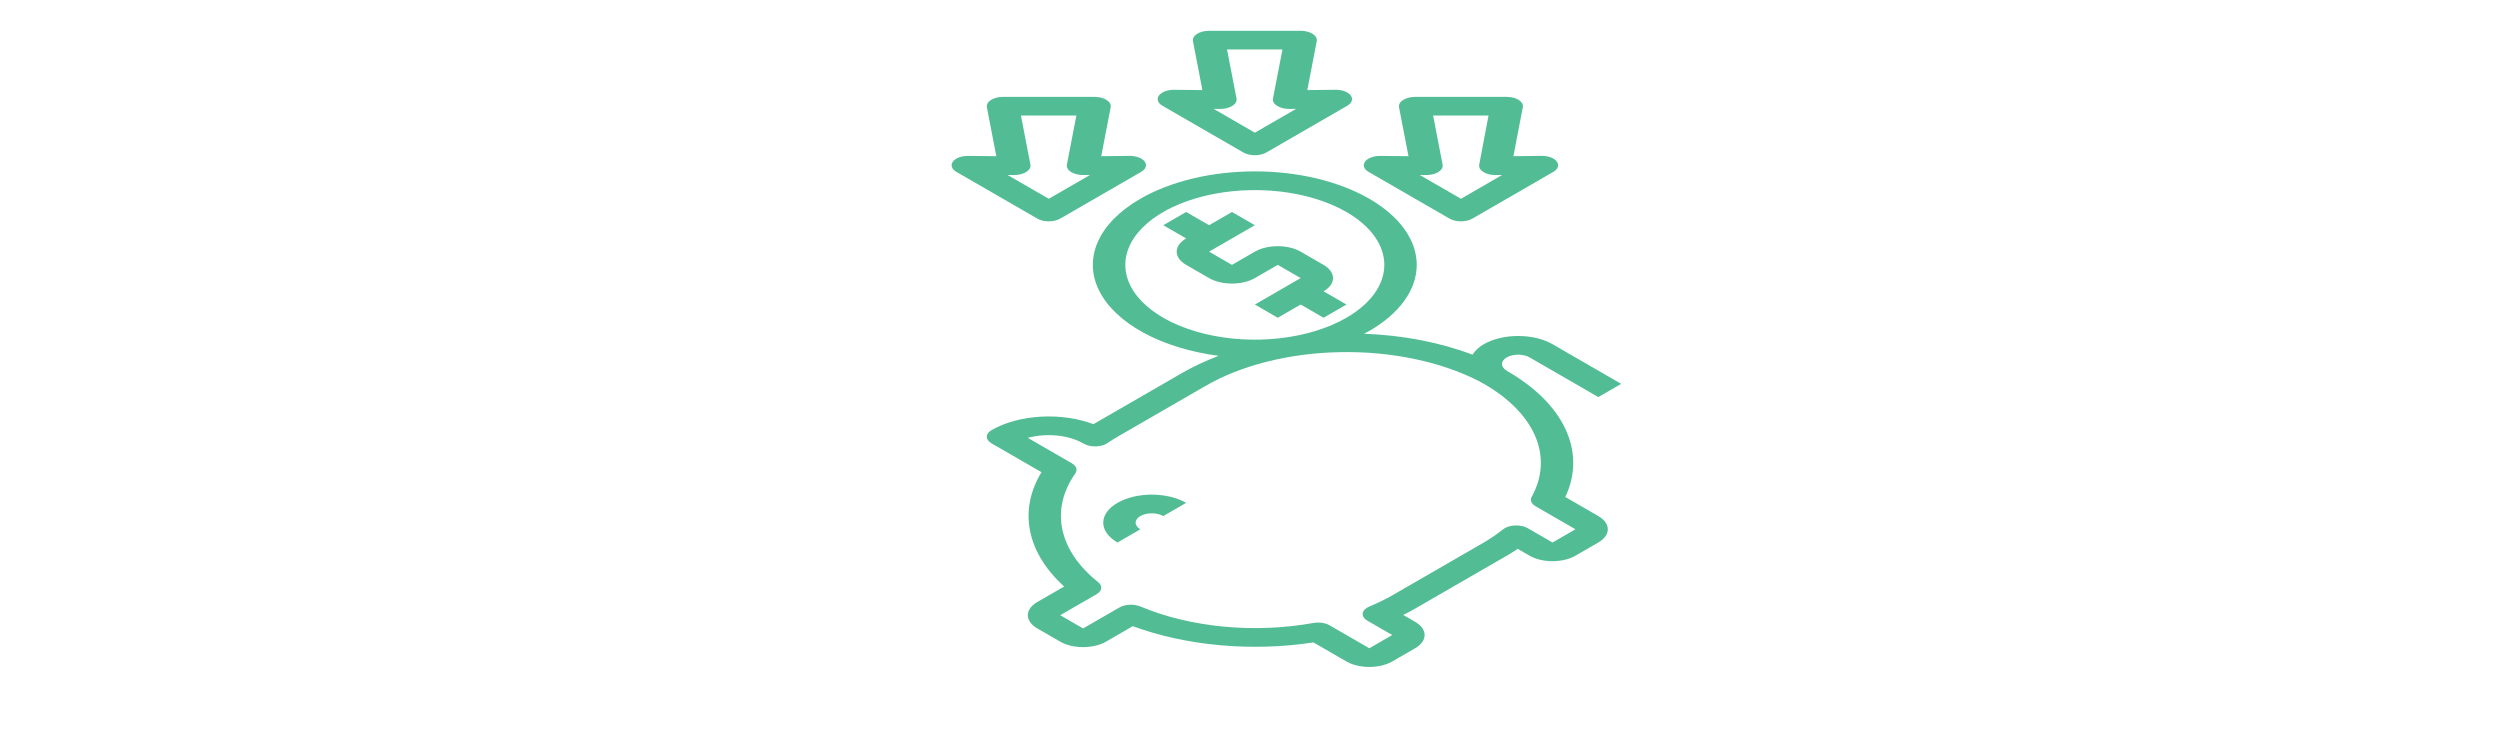 <svg width="620" height="186" viewBox="0 0 620 186" fill="none" xmlns="http://www.w3.org/2000/svg">
<path d="M294.167 52.575L288.489 55.853L294.167 59.132C292.661 60.001 291.815 61.181 291.815 62.41C291.815 63.64 292.661 64.82 294.167 65.689L299.846 68.968C301.352 69.837 303.395 70.326 305.525 70.326C307.655 70.326 309.697 69.837 311.204 68.968L316.882 65.689L322.561 68.968L311.204 75.525L316.882 78.803L322.561 75.525L328.24 78.803L333.918 75.525L328.24 72.246C329.746 71.377 330.592 70.197 330.592 68.968C330.592 67.738 329.746 66.559 328.24 65.689L322.561 62.41C321.055 61.541 319.012 61.052 316.882 61.052C314.752 61.052 312.71 61.541 311.204 62.41L305.525 65.689L299.846 62.41L311.204 55.853L305.525 52.575L299.846 55.853L294.167 52.575Z" fill="#52BD95"/>
<path d="M282.81 49.296C277.73 52.219 274.101 55.875 272.303 59.883C270.504 63.892 270.601 68.105 272.584 72.084C274.567 76.063 278.363 79.662 283.576 82.506C288.79 85.35 295.229 87.334 302.222 88.251C298.93 89.498 295.867 90.936 293.083 92.544L271.168 105.196C267.305 103.726 262.682 103.069 258.079 103.338C253.475 103.607 249.173 104.784 245.898 106.671C245.145 107.106 244.722 107.696 244.722 108.311C244.722 108.926 245.145 109.515 245.898 109.95L258.289 117.104C255.45 121.767 254.48 126.742 255.452 131.653C256.424 136.564 259.312 141.284 263.9 145.457L257.256 149.293C255.749 150.163 254.903 151.342 254.903 152.572C254.903 153.802 255.749 154.981 257.256 155.85L262.934 159.129C264.44 159.999 266.483 160.487 268.613 160.487C270.743 160.487 272.786 159.999 274.292 159.129L280.936 155.293C287.514 157.716 294.891 159.325 302.601 160.018C310.311 160.711 318.187 160.473 325.729 159.319L333.918 164.047C335.424 164.916 337.467 165.405 339.597 165.405C341.727 165.405 343.769 164.916 345.275 164.047L350.954 160.768C352.46 159.899 353.306 158.719 353.306 157.49C353.306 156.26 352.46 155.081 350.954 154.211L347.996 152.503C349.06 151.98 350.043 151.459 350.954 150.933L373.669 137.818C374.58 137.292 375.483 136.725 376.389 136.11L379.348 137.818C380.854 138.688 382.896 139.176 385.026 139.176C387.156 139.176 389.199 138.688 390.705 137.818L396.384 134.54C397.89 133.67 398.736 132.491 398.736 131.261C398.736 130.031 397.89 128.852 396.384 127.982L388.198 123.256C390.796 117.759 390.817 111.961 388.26 106.458C385.702 100.954 380.658 95.941 373.643 91.933L373.669 91.918C372.916 91.483 372.493 90.893 372.493 90.278C372.493 89.664 372.916 89.074 373.669 88.639C374.422 88.204 375.443 87.96 376.508 87.96C377.573 87.96 378.595 88.204 379.348 88.639L396.384 98.475L402.063 95.196L385.026 85.361C382.767 84.056 379.703 83.323 376.508 83.323C373.313 83.323 370.249 84.056 367.99 85.361C366.728 86.095 365.77 86.984 365.188 87.962C357.152 84.91 347.878 83.119 338.279 82.764C338.714 82.533 339.171 82.321 339.591 82.079C347.122 77.731 351.352 71.834 351.352 65.686C351.352 59.537 347.122 53.64 339.591 49.293C332.061 44.945 321.847 42.502 311.198 42.502C300.548 42.502 290.334 44.945 282.804 49.293L282.81 49.296ZM379.847 123.232C379.628 123.636 379.604 124.067 379.779 124.478C379.954 124.889 380.32 125.265 380.838 125.564L390.705 131.261L385.026 134.54L378.868 130.984C378.115 130.549 377.093 130.305 376.028 130.305C374.964 130.305 373.942 130.549 373.189 130.984C373.043 131.067 372.908 131.157 372.786 131.253C371.335 132.418 369.732 133.516 367.99 134.54L345.275 147.654C343.503 148.66 341.6 149.585 339.583 150.423C339.115 150.62 338.727 150.874 338.445 151.166C338.163 151.459 337.995 151.783 337.95 152.117C337.906 152.45 337.987 152.785 338.189 153.099C338.39 153.413 338.707 153.698 339.117 153.934L345.275 157.49L339.597 160.768L329.73 155.072C329.211 154.772 328.56 154.561 327.848 154.46C327.136 154.359 326.389 154.373 325.69 154.5C318.49 155.798 310.865 156.104 303.424 155.395C295.983 154.685 288.932 152.98 282.838 150.415C282.062 150.087 281.108 149.93 280.149 149.974C279.19 150.018 278.291 150.259 277.614 150.654L268.613 155.85L262.934 152.572L271.935 147.375C272.613 146.984 273.025 146.466 273.099 145.914C273.172 145.362 272.901 144.814 272.335 144.367C267.504 140.52 264.45 136.026 263.461 131.309C262.472 126.592 263.581 121.807 266.682 117.406C266.983 116.982 267.06 116.517 266.904 116.069C266.747 115.621 266.365 115.209 265.805 114.886L254.902 108.591C257.122 107.981 259.611 107.777 262.038 108.006C264.464 108.235 266.712 108.887 268.48 109.873C268.573 109.927 268.667 109.981 268.744 110.025C269.134 110.252 269.602 110.43 270.117 110.547C270.633 110.665 271.184 110.719 271.738 110.708C272.292 110.696 272.835 110.618 273.334 110.479C273.833 110.341 274.277 110.144 274.638 109.901C275.444 109.36 276.265 108.821 277.154 108.307L298.784 95.819C307.66 90.618 319.654 87.581 332.293 87.333C344.933 87.086 357.255 89.647 366.721 94.49C373.427 98.06 378.226 102.662 380.551 107.754C382.877 112.847 382.633 118.217 379.847 123.232ZM333.918 78.803C329.425 81.397 323.702 83.163 317.47 83.879C311.239 84.595 304.78 84.228 298.91 82.824C293.04 81.42 288.023 79.043 284.493 75.993C280.964 72.943 279.08 69.357 279.08 65.689C279.08 62.021 280.964 58.435 284.493 55.385C288.023 52.335 293.04 49.958 298.91 48.554C304.78 47.15 311.239 46.783 317.47 47.499C323.702 48.214 329.426 49.981 333.918 52.575C339.934 56.055 343.312 60.772 343.312 65.689C343.312 70.606 339.934 75.323 333.918 78.803Z" fill="#52BD95"/>
<path d="M277.131 124.704C274.872 126.008 273.603 127.777 273.603 129.622C273.603 131.467 274.872 133.236 277.131 134.54L282.81 131.261C282.057 130.827 281.634 130.237 281.634 129.622C281.634 129.007 282.057 128.418 282.81 127.983C283.563 127.548 284.584 127.304 285.649 127.304C286.714 127.304 287.736 127.548 288.489 127.983L294.167 124.704C291.908 123.4 288.844 122.667 285.649 122.667C282.455 122.667 279.39 123.4 277.131 124.704Z" fill="#52BD95"/>
<path d="M314.043 37.821L334.12 26.23C334.69 25.904 335.077 25.487 335.233 25.033C335.389 24.579 335.306 24.109 334.995 23.682C334.684 23.256 334.159 22.892 333.487 22.64C332.815 22.387 332.028 22.256 331.227 22.264L324.216 22.341L326.553 10.209C326.615 9.885 326.558 9.557 326.386 9.246C326.214 8.936 325.93 8.65 325.553 8.407C325.176 8.164 324.715 7.969 324.2 7.836C323.684 7.704 323.126 7.635 322.561 7.635L299.846 7.635C299.281 7.635 298.723 7.704 298.207 7.836C297.692 7.969 297.23 8.164 296.854 8.407C296.477 8.65 296.193 8.936 296.021 9.246C295.849 9.557 295.792 9.885 295.854 10.209L298.191 22.341L291.197 22.271C290.395 22.262 289.606 22.392 288.934 22.645C288.261 22.898 287.735 23.261 287.423 23.688C287.111 24.115 287.028 24.586 287.185 25.041C287.341 25.495 287.73 25.912 288.301 26.238L308.364 37.821C309.117 38.256 310.138 38.5 311.203 38.5C312.268 38.5 313.29 38.256 314.043 37.821ZM300.982 27.002L302.603 27.02C303.172 27.019 303.735 26.951 304.256 26.819C304.777 26.687 305.246 26.495 305.633 26.254C306.017 26.011 306.306 25.723 306.483 25.41C306.659 25.096 306.718 24.765 306.655 24.438L304.304 12.261L318.046 12.261L315.695 24.438C315.633 24.765 315.692 25.096 315.868 25.41C316.045 25.723 316.335 26.011 316.72 26.254C317.104 26.497 317.574 26.691 318.098 26.821C318.622 26.951 319.188 27.016 319.758 27.01L321.425 27.002L311.203 32.903L300.982 27.002Z" fill="#52BD95"/>
<path d="M262.934 54.214L283.011 42.622C283.581 42.297 283.969 41.88 284.125 41.426C284.281 40.972 284.198 40.501 283.887 40.075C283.576 39.648 283.05 39.285 282.379 39.033C281.707 38.78 280.92 38.649 280.118 38.657L273.108 38.734L275.445 26.601C275.507 26.277 275.45 25.949 275.278 25.639C275.105 25.328 274.822 25.042 274.445 24.799C274.068 24.557 273.607 24.362 273.091 24.229C272.576 24.096 272.017 24.028 271.452 24.028L248.738 24.028C248.173 24.029 247.614 24.099 247.098 24.231C246.582 24.364 246.119 24.557 245.739 24.798C245.363 25.041 245.08 25.327 244.908 25.638C244.737 25.948 244.68 26.276 244.743 26.6L247.082 38.734L240.089 38.663C239.287 38.655 238.498 38.785 237.825 39.038C237.153 39.291 236.626 39.654 236.315 40.081C236.003 40.508 235.92 40.979 236.077 41.434C236.233 41.888 236.622 42.305 237.193 42.63L257.256 54.214C258.009 54.649 259.03 54.893 260.095 54.893C261.16 54.893 262.181 54.649 262.934 54.214ZM249.873 43.394L251.495 43.413C252.064 43.412 252.627 43.344 253.148 43.212C253.669 43.081 254.138 42.888 254.524 42.647C254.908 42.403 255.198 42.115 255.374 41.802C255.551 41.489 255.609 41.158 255.546 40.831L253.195 28.654L266.938 28.654L264.587 40.831C264.524 41.158 264.583 41.489 264.76 41.803C264.937 42.116 265.227 42.404 265.611 42.647C265.996 42.89 266.466 43.084 266.99 43.214C267.514 43.344 268.08 43.408 268.65 43.403L270.317 43.394L260.095 49.296L249.873 43.394Z" fill="#52BD95"/>
<path d="M376.665 24.797C376.29 24.553 375.829 24.359 375.314 24.226C374.799 24.092 374.24 24.024 373.676 24.025L350.961 24.025C350.394 24.026 349.835 24.096 349.318 24.229C348.801 24.362 348.337 24.556 347.957 24.798C347.581 25.041 347.297 25.327 347.126 25.638C346.954 25.948 346.898 26.276 346.96 26.6L349.3 38.734L342.306 38.664C341.506 38.655 340.719 38.785 340.047 39.037C339.375 39.288 338.849 39.65 338.536 40.076C338.223 40.501 338.138 40.971 338.291 41.425C338.444 41.879 338.829 42.296 339.396 42.623L359.473 54.214C360.226 54.649 361.248 54.893 362.312 54.893C363.377 54.893 364.399 54.649 365.152 54.214L385.229 42.623C385.799 42.297 386.186 41.88 386.342 41.426C386.498 40.972 386.416 40.502 386.104 40.075C385.793 39.648 385.268 39.285 384.596 39.033C383.924 38.78 383.137 38.649 382.336 38.657L375.325 38.734L377.662 26.602C377.725 26.277 377.669 25.949 377.498 25.638C377.326 25.327 377.042 25.04 376.665 24.797ZM366.844 40.841C366.782 41.168 366.841 41.499 367.017 41.812C367.194 42.126 367.484 42.414 367.869 42.657C368.253 42.9 368.723 43.094 369.247 43.224C369.771 43.354 370.337 43.419 370.907 43.413L372.534 43.395L362.312 49.296L352.091 43.395L353.712 43.413C354.281 43.412 354.844 43.344 355.365 43.212C355.886 43.081 356.355 42.888 356.742 42.647C357.126 42.404 357.415 42.116 357.592 41.803C357.768 41.489 357.827 41.158 357.764 40.831L355.413 28.654L369.155 28.654L366.844 40.841Z" fill="#52BD95"/>
</svg>
